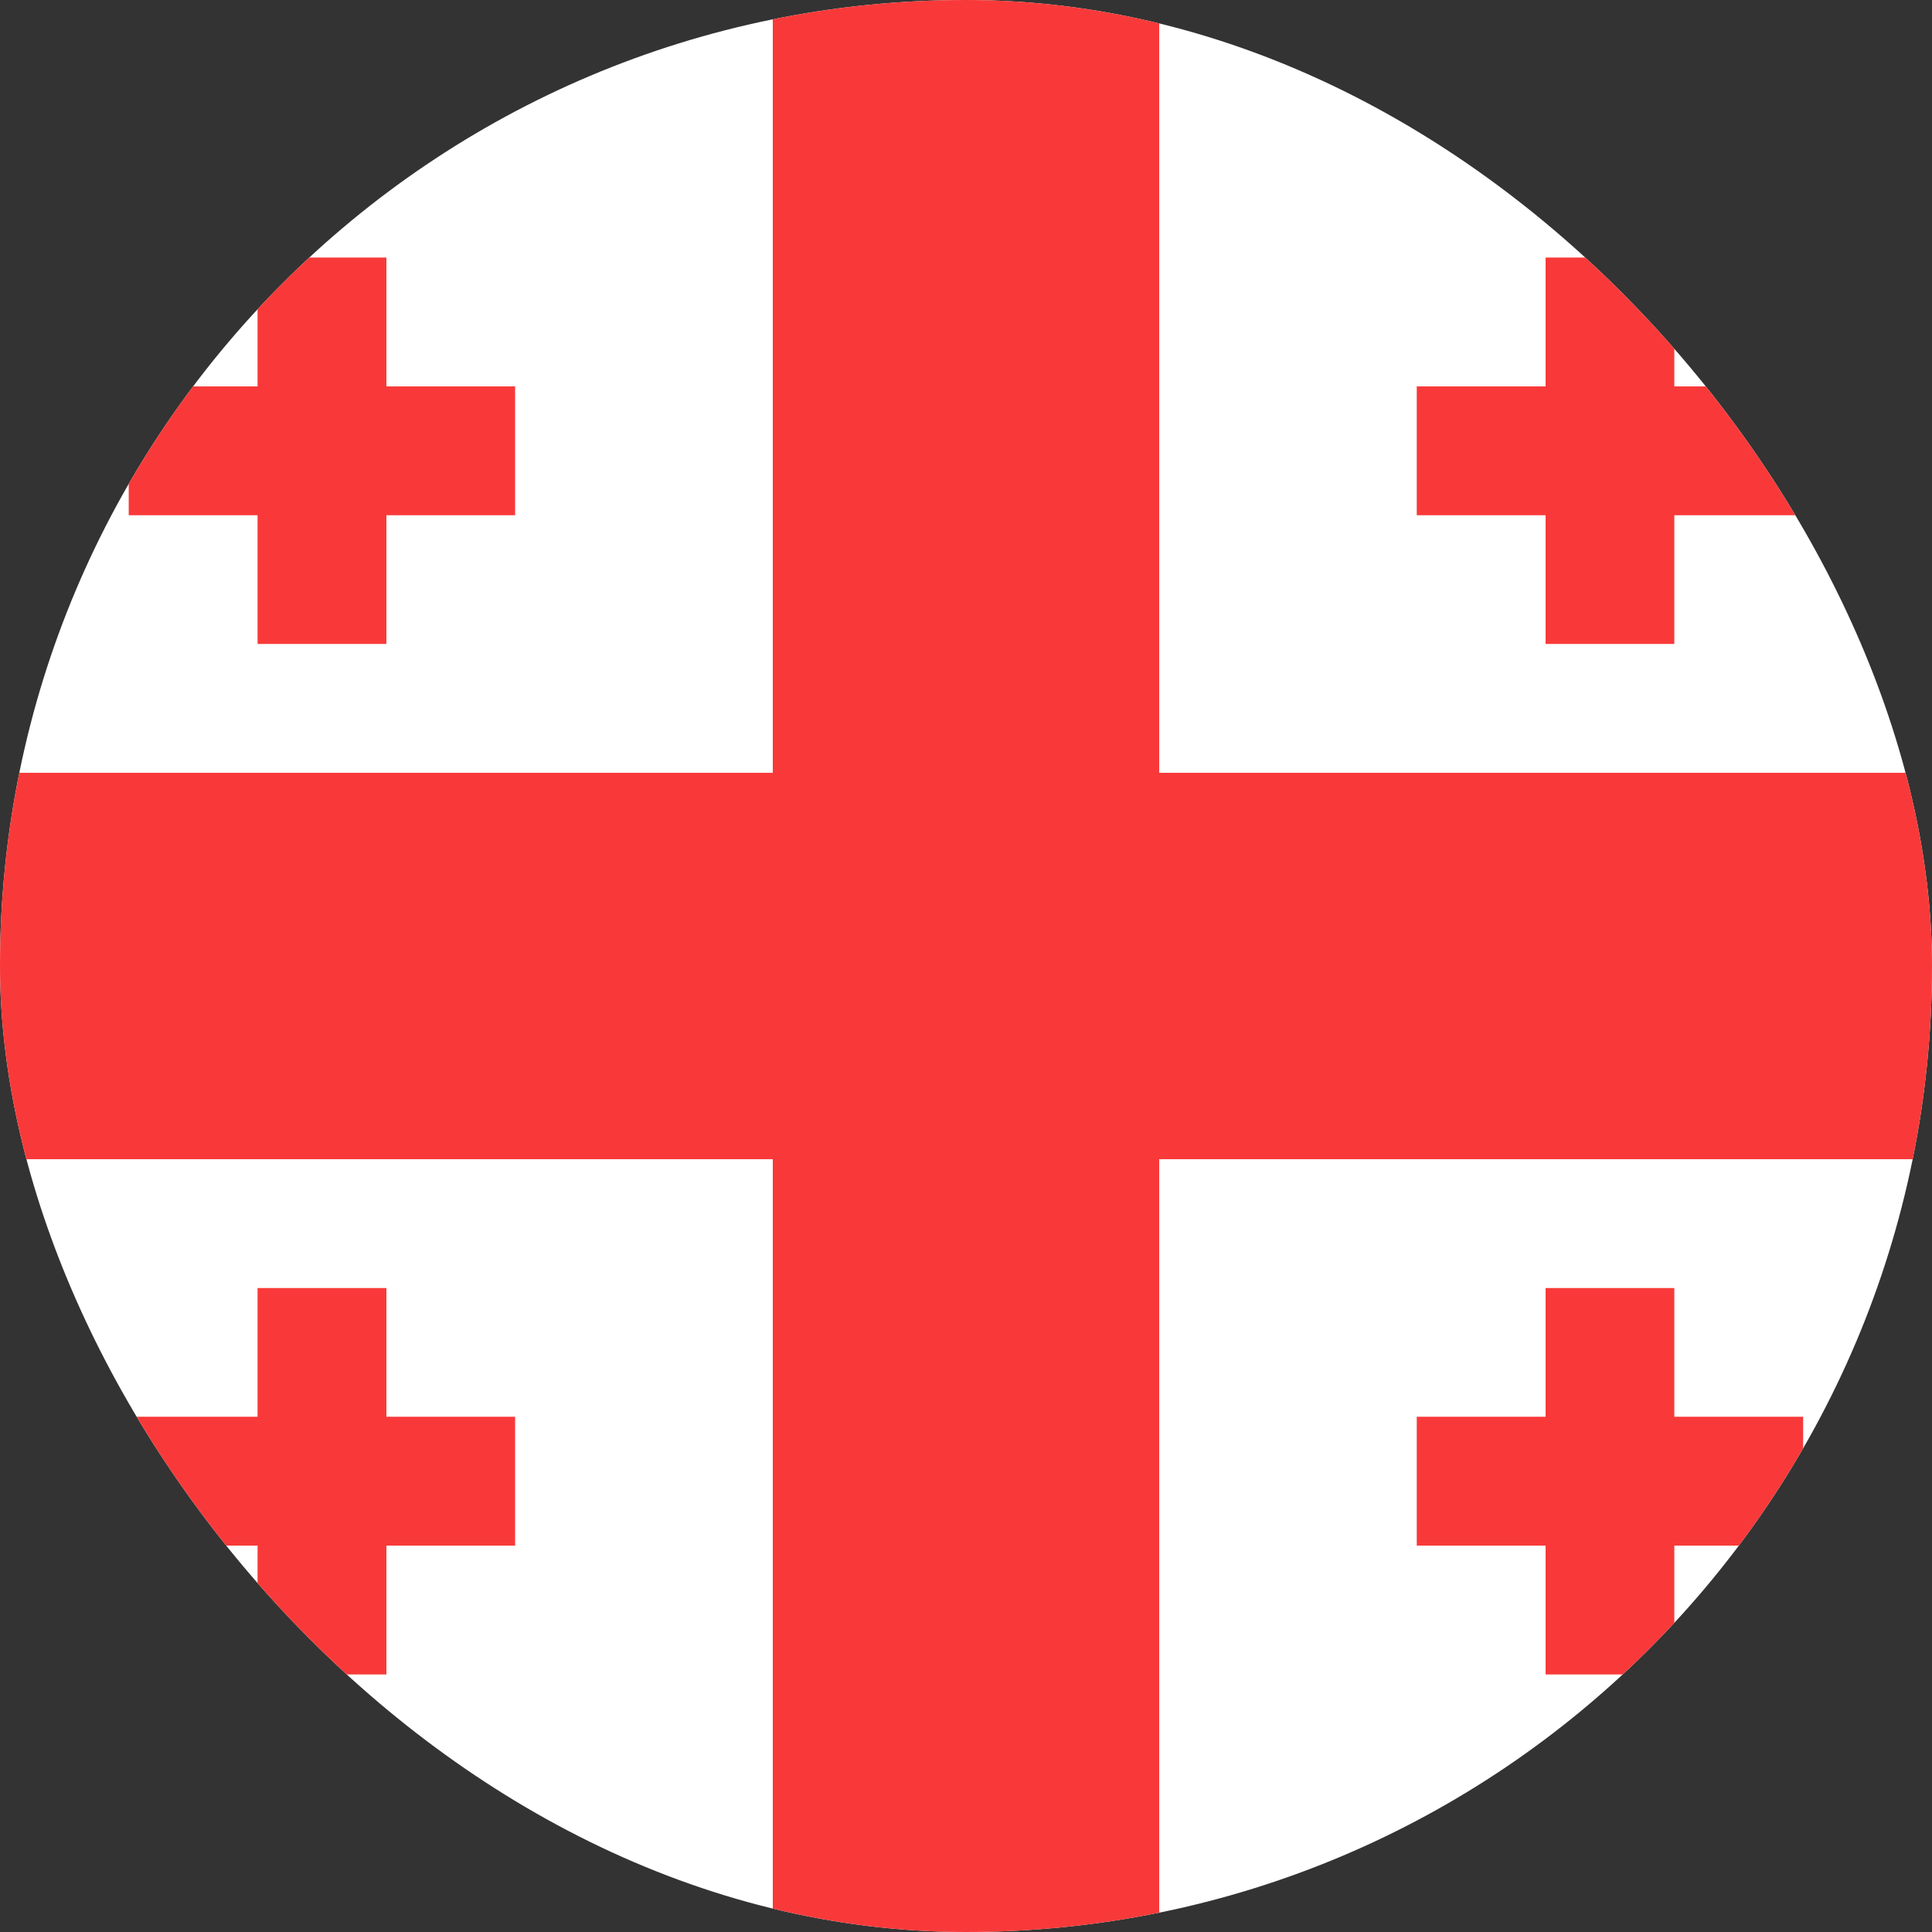 <svg width="16" height="16" viewBox="0 0 16 16" fill="none" xmlns="http://www.w3.org/2000/svg">
<rect x="0" y="0" width="16" height="16" fill="#333333" stroke="none"/>
<g clip-path="url(#clip0_1_483114)">
<rect width="16" height="16" rx="8" fill="white"/>
<path fill-rule="evenodd" clip-rule="evenodd" d="M6.4 9.6H-3.2V6.4H6.4V0H9.6V6.4H19.2V9.6H9.6V16H6.4V9.6Z" fill="#F93939"/>
<path fill-rule="evenodd" clip-rule="evenodd" d="M12.8 11.733H11.733V12.8H12.8V13.867H13.866V12.8H14.933V11.733H13.866V10.667H12.8V11.733ZM12.8 3.2H11.733V4.267H12.8V5.333H13.866V4.267H14.933V3.2H13.866V2.133H12.8V3.2ZM2.133 3.2H1.066V4.267H2.133V5.333H3.2V4.267H4.266V3.2H3.2V2.133H2.133V3.2ZM2.133 11.733H1.066V12.8H2.133V13.867H3.2V12.8H4.266V11.733H3.2V10.667H2.133V11.733Z" fill="#F93939"/>
</g>
<defs>
<clipPath id="clip0_1_483114">
<rect width="16" height="16" rx="8" fill="white"/>
</clipPath>
</defs>
</svg>
